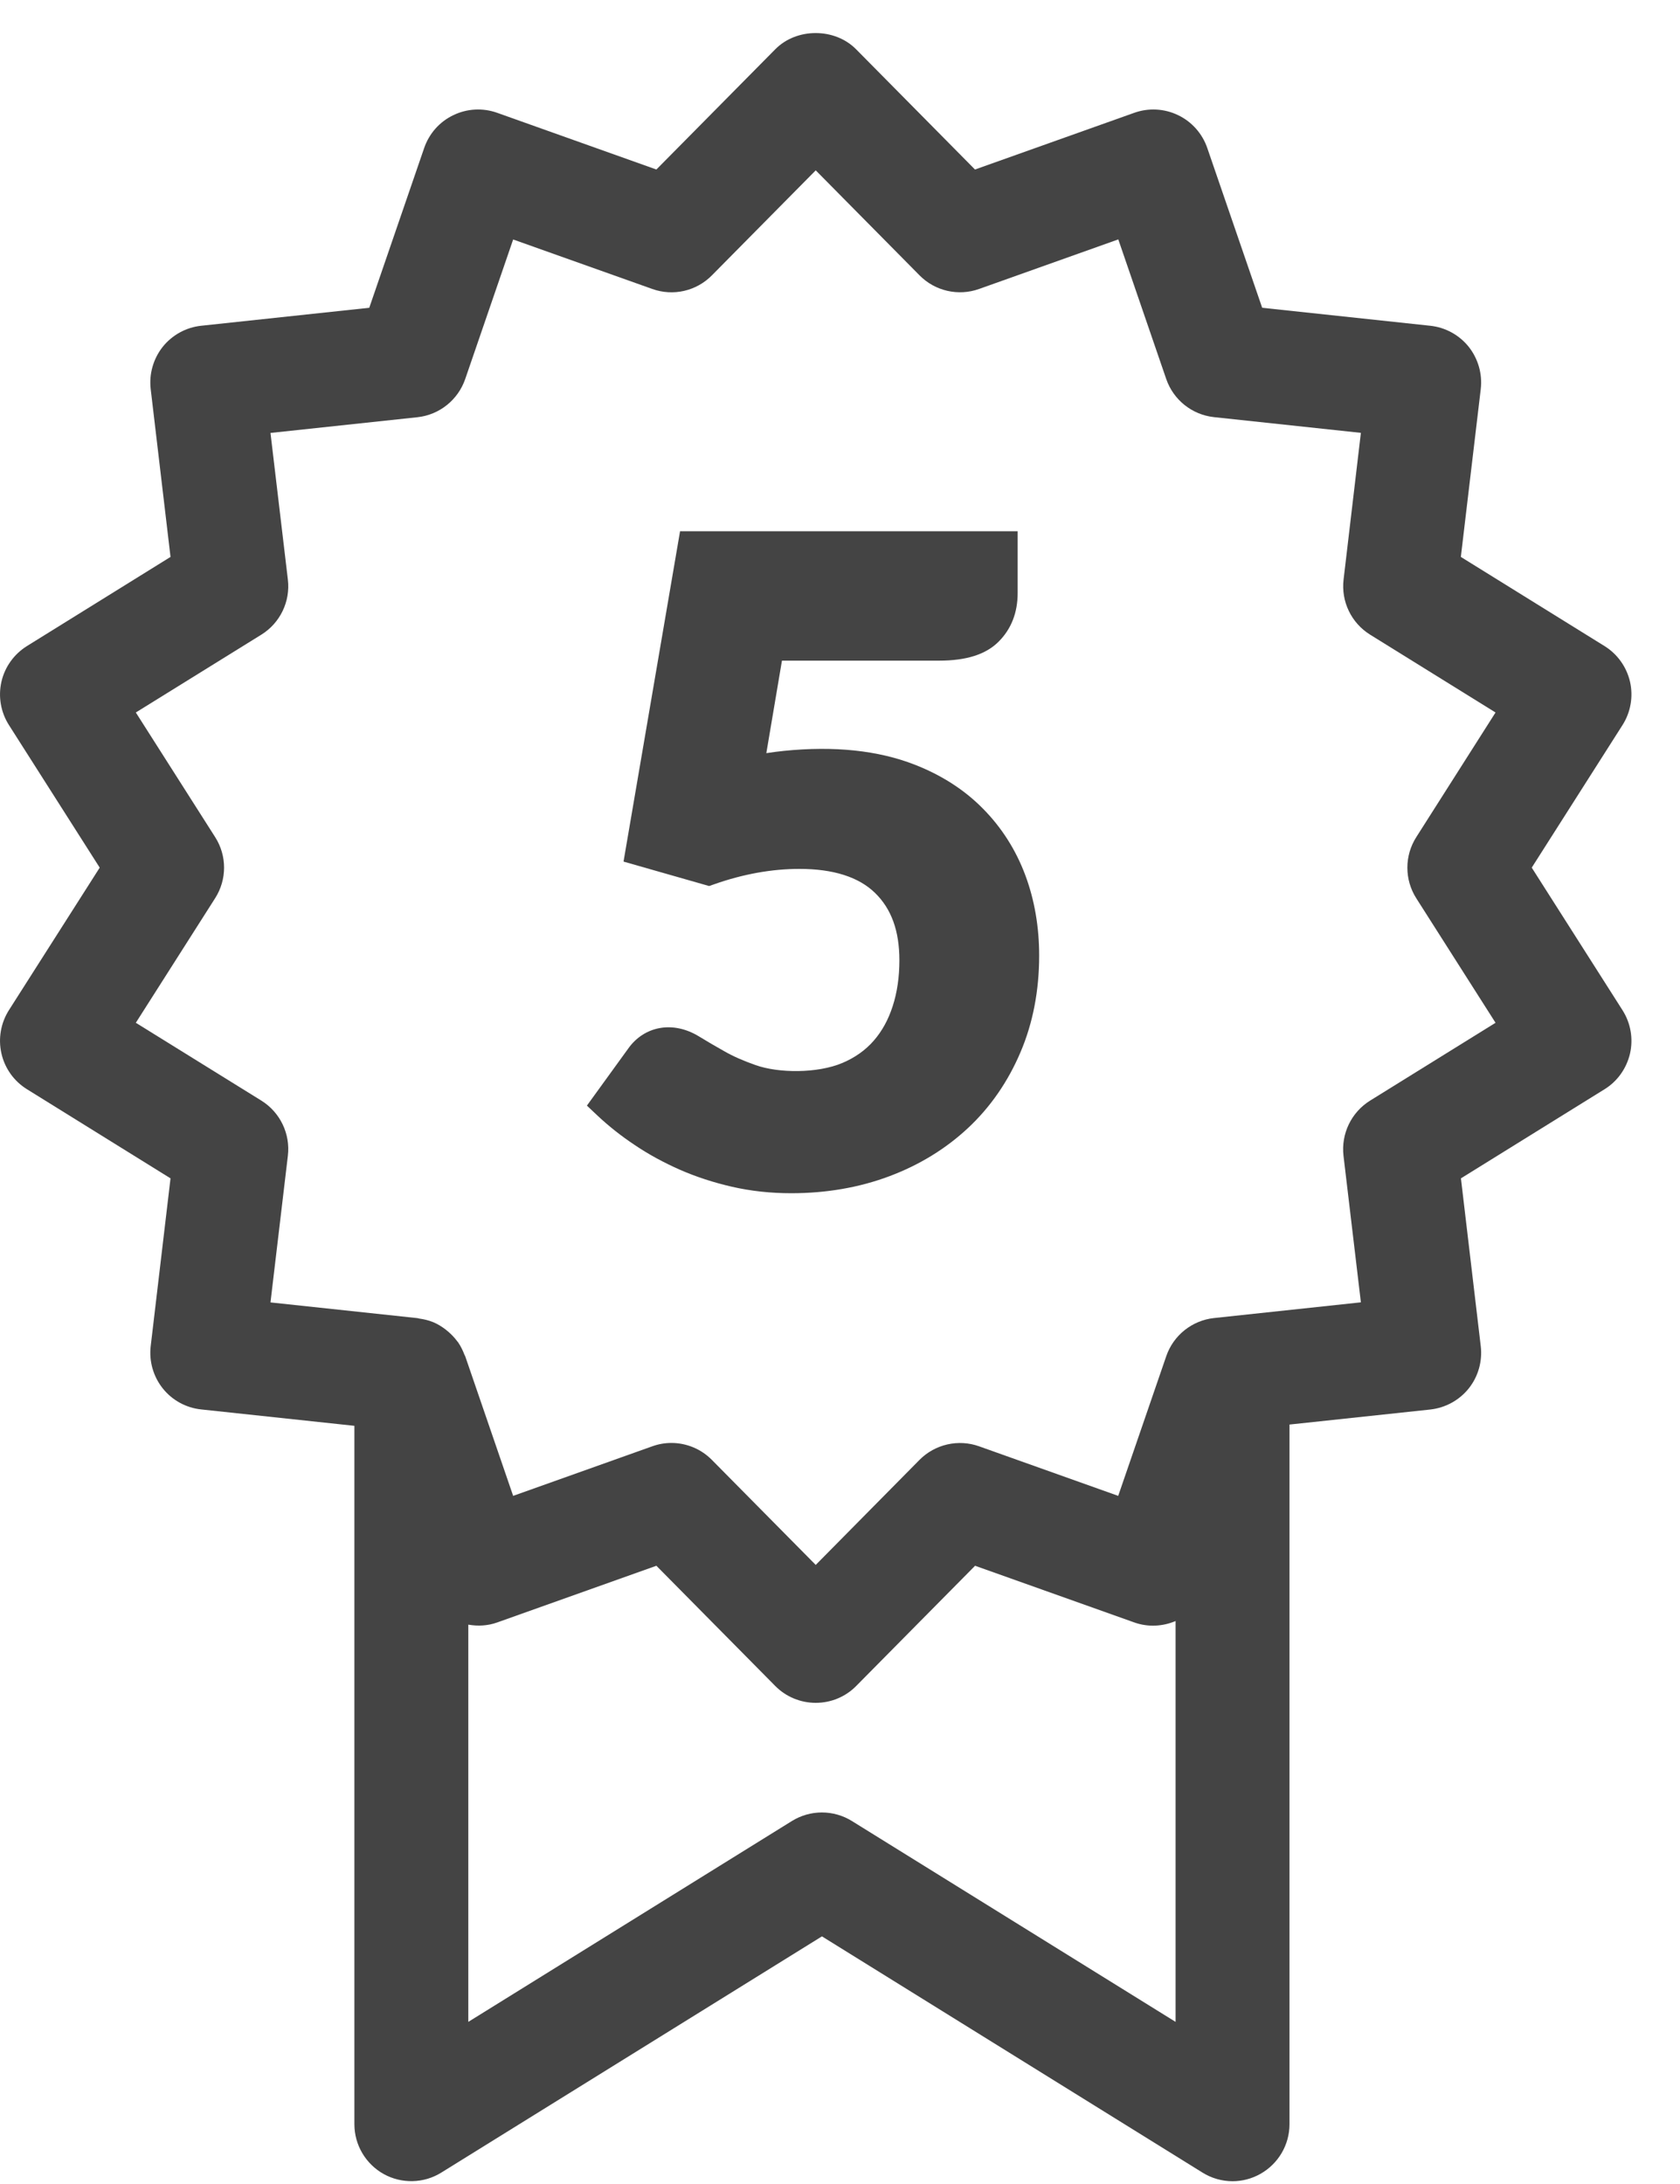 <svg width="20" height="26" viewBox="0 0 20 26" fill="none" xmlns="http://www.w3.org/2000/svg">
<path fill-rule="evenodd" clip-rule="evenodd" d="M16.86 10.693L17.804 12.176L16.31 13.103C16.087 13.242 15.964 13.497 15.994 13.759L16.201 15.504L14.453 15.691C14.192 15.719 13.969 15.896 13.884 16.145L13.312 17.808L11.656 17.218C11.41 17.13 11.132 17.192 10.946 17.38L9.711 18.63L8.475 17.38C8.346 17.249 8.171 17.178 7.993 17.178C7.916 17.178 7.84 17.191 7.765 17.218L6.109 17.808L5.538 16.145C5.536 16.139 5.532 16.135 5.53 16.13C5.51 16.077 5.485 16.026 5.453 15.979C5.447 15.972 5.441 15.966 5.436 15.958C5.406 15.919 5.373 15.885 5.336 15.853C5.325 15.844 5.315 15.835 5.303 15.826C5.258 15.792 5.21 15.762 5.157 15.74C5.155 15.739 5.153 15.739 5.151 15.738C5.1 15.717 5.046 15.705 4.99 15.697C4.983 15.696 4.977 15.692 4.969 15.692L3.22 15.505L3.427 13.759C3.458 13.498 3.335 13.242 3.112 13.103L1.617 12.176L2.561 10.693C2.703 10.471 2.703 10.187 2.561 9.965L1.617 8.482L3.112 7.555C3.335 7.416 3.458 7.161 3.427 6.9L3.22 5.154L4.969 4.967C5.23 4.939 5.452 4.762 5.538 4.513L6.109 2.851L7.765 3.44C8.013 3.529 8.29 3.466 8.475 3.278L9.711 2.028L10.947 3.278C11.132 3.466 11.41 3.528 11.656 3.44L13.313 2.85L13.884 4.513C13.97 4.762 14.192 4.938 14.453 4.966L16.201 5.153L15.995 6.899C15.964 7.161 16.087 7.416 16.31 7.555L17.804 8.482L16.861 9.965C16.719 10.187 16.719 10.471 16.86 10.693ZM10.142 21.679C9.923 21.543 9.646 21.543 9.427 21.679L5.575 24.07V19.341C5.69 19.361 5.807 19.355 5.919 19.315L7.814 18.64L9.229 20.071C9.356 20.2 9.531 20.272 9.711 20.272C9.893 20.272 10.066 20.2 10.193 20.071L11.608 18.64L13.504 19.315C13.664 19.372 13.839 19.364 13.995 19.298V24.07L10.142 21.679ZM18.235 10.329L19.316 8.631C19.413 8.478 19.445 8.293 19.405 8.116C19.364 7.94 19.256 7.787 19.101 7.691L17.391 6.63L17.628 4.632C17.649 4.452 17.597 4.271 17.485 4.129C17.372 3.988 17.207 3.897 17.026 3.878L15.026 3.664L14.372 1.761C14.313 1.59 14.188 1.449 14.025 1.371C13.862 1.292 13.673 1.282 13.503 1.343L11.607 2.018L10.192 0.587C9.938 0.329 9.482 0.329 9.229 0.587L7.814 2.018L5.919 1.343C5.748 1.282 5.56 1.292 5.397 1.371C5.233 1.449 5.109 1.59 5.05 1.761L4.396 3.664L2.395 3.878C2.215 3.897 2.05 3.988 1.937 4.129C1.825 4.271 1.773 4.452 1.794 4.632L2.03 6.63L0.321 7.691C0.167 7.787 0.057 7.94 0.017 8.116C-0.023 8.293 0.009 8.478 0.106 8.631L1.187 10.329L0.106 12.026C0.009 12.179 -0.023 12.365 0.017 12.541C0.057 12.718 0.166 12.871 0.321 12.967L2.03 14.028L1.794 16.026C1.773 16.206 1.825 16.387 1.937 16.528C2.05 16.67 2.215 16.76 2.395 16.779L4.219 16.974V25.289C4.219 25.535 4.353 25.761 4.567 25.881C4.782 26 5.046 25.994 5.254 25.864L9.785 23.052L14.315 25.864C14.424 25.932 14.549 25.967 14.673 25.967C14.786 25.967 14.9 25.938 15.002 25.881C15.217 25.761 15.351 25.535 15.351 25.289V16.959L17.027 16.78C17.207 16.76 17.372 16.67 17.485 16.529C17.598 16.387 17.649 16.206 17.628 16.026L17.392 14.028L19.102 12.967C19.256 12.872 19.364 12.718 19.405 12.542C19.445 12.365 19.413 12.18 19.316 12.027L18.235 10.329Z" fill="#444444"/>
<path fill-rule="evenodd" clip-rule="evenodd" d="M12.206 10.419C12.094 10.119 11.925 9.853 11.705 9.63C11.485 9.405 11.21 9.228 10.889 9.103C10.457 8.934 9.932 8.878 9.333 8.939C9.264 8.946 9.194 8.955 9.123 8.966L9.309 7.865H11.176C11.504 7.865 11.737 7.791 11.889 7.638C12.039 7.488 12.115 7.293 12.115 7.059V6.324H8.096L7.423 10.257L8.442 10.548L8.502 10.527C8.848 10.405 9.189 10.344 9.517 10.344C9.919 10.344 10.222 10.44 10.416 10.629C10.612 10.819 10.707 11.082 10.707 11.432C10.707 11.629 10.681 11.813 10.627 11.979C10.576 12.138 10.5 12.277 10.4 12.391C10.303 12.502 10.178 12.591 10.029 12.654C9.732 12.78 9.269 12.777 8.996 12.68C8.853 12.63 8.727 12.575 8.623 12.515C8.51 12.452 8.411 12.393 8.324 12.34C8.011 12.147 7.668 12.215 7.478 12.484L6.987 13.162L7.113 13.281C7.244 13.404 7.392 13.522 7.556 13.631C7.72 13.742 7.901 13.84 8.093 13.925C8.287 14.01 8.496 14.078 8.714 14.128C8.936 14.179 9.173 14.205 9.419 14.205C9.837 14.205 10.23 14.137 10.587 14.003C10.947 13.868 11.262 13.674 11.526 13.427C11.791 13.179 12 12.876 12.148 12.528C12.296 12.182 12.371 11.794 12.371 11.376C12.371 11.036 12.316 10.714 12.206 10.419Z" fill="#444444"/>
</svg>
